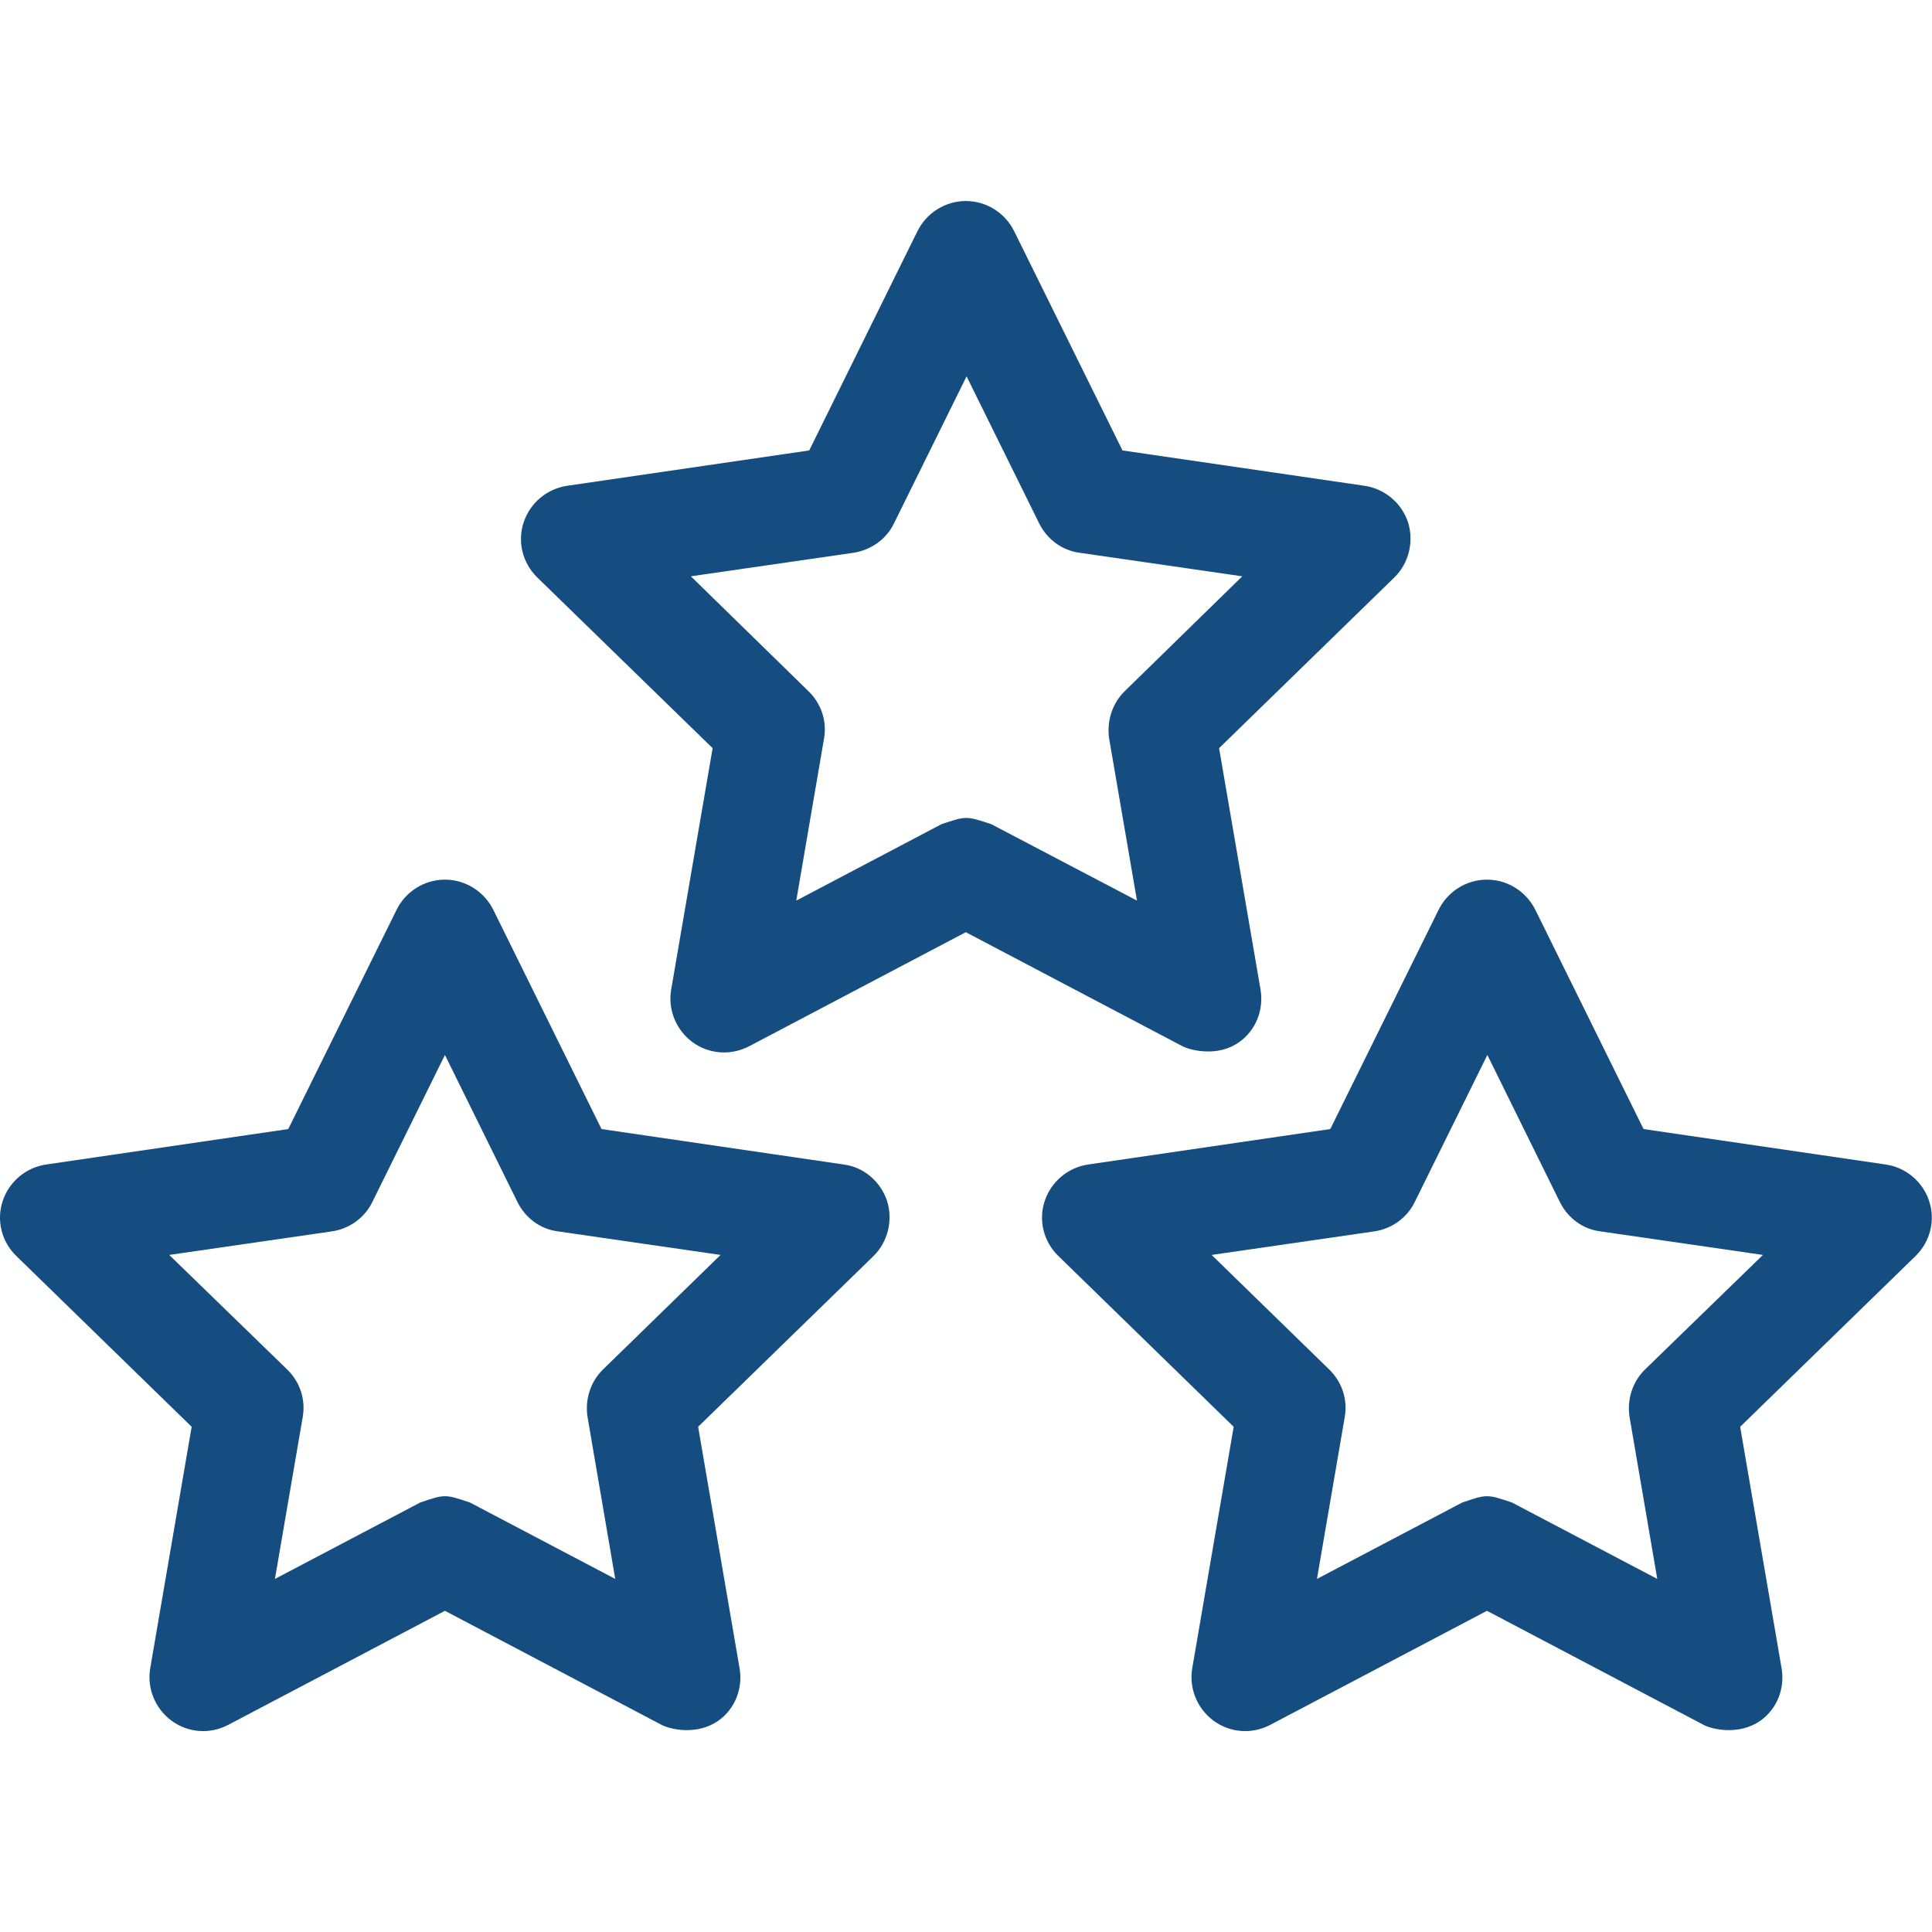 <svg width="20" height="20" viewBox="0 0 20 20" fill="none" xmlns="http://www.w3.org/2000/svg">
<g clip-path="url(#clip0)">
<path d="M14.576 5.407C14.509 5.206 14.336 5.061 14.127 5.029L11.62 4.663L10.498 2.392C10.404 2.203 10.211 2.081 9.998 2.081C9.786 2.081 9.593 2.203 9.498 2.392L8.377 4.663L5.869 5.029C5.661 5.061 5.488 5.206 5.421 5.407C5.354 5.608 5.409 5.828 5.562 5.978L7.377 7.745L6.948 10.244C6.912 10.453 6.999 10.662 7.168 10.788C7.341 10.914 7.566 10.929 7.755 10.831L9.998 9.65L12.242 10.831C12.328 10.874 12.608 10.945 12.828 10.788C13.001 10.666 13.084 10.453 13.049 10.244L12.62 7.745L14.434 5.978C14.584 5.832 14.639 5.608 14.576 5.407ZM11.643 7.155C11.514 7.281 11.455 7.466 11.482 7.647L11.77 9.323L10.262 8.532C10.002 8.446 10.002 8.446 9.746 8.532L8.243 9.323L8.53 7.647C8.562 7.466 8.503 7.285 8.369 7.155L7.152 5.966L8.837 5.722C9.018 5.694 9.176 5.58 9.254 5.419L10.006 3.896L10.758 5.419C10.841 5.584 10.994 5.698 11.175 5.722L12.86 5.966L11.643 7.155Z" fill="#154D80"/>
<path d="M19.97 12.432C19.904 12.232 19.73 12.086 19.522 12.055L17.014 11.688L15.893 9.417C15.798 9.228 15.605 9.106 15.393 9.106C15.18 9.106 14.987 9.228 14.893 9.417L13.771 11.688L11.264 12.055C11.055 12.086 10.882 12.232 10.815 12.432C10.748 12.633 10.803 12.854 10.957 13.003L12.771 14.77L12.342 17.27C12.307 17.478 12.393 17.687 12.563 17.813C12.736 17.939 12.96 17.955 13.149 17.856L15.393 16.675L17.636 17.856C17.719 17.9 17.998 17.97 18.223 17.813C18.396 17.691 18.479 17.478 18.443 17.27L18.014 14.77L19.829 13.003C19.982 12.854 20.037 12.633 19.97 12.432ZM17.03 14.176C16.9 14.302 16.841 14.487 16.869 14.668L17.156 16.345L15.652 15.554C15.393 15.467 15.393 15.467 15.137 15.554L13.633 16.345L13.921 14.668C13.952 14.487 13.893 14.306 13.759 14.176L12.543 12.991L14.228 12.747C14.409 12.72 14.566 12.606 14.645 12.444L15.397 10.921L16.148 12.444C16.231 12.61 16.385 12.724 16.566 12.747L18.25 12.991L17.03 14.176Z" fill="#154D80"/>
<path d="M9.183 12.432C9.116 12.232 8.943 12.082 8.735 12.055L6.227 11.688L5.106 9.417C5.011 9.228 4.818 9.106 4.606 9.106C4.393 9.106 4.2 9.228 4.106 9.417L2.984 11.688L0.477 12.055C0.268 12.086 0.095 12.232 0.028 12.432C-0.039 12.633 0.016 12.854 0.17 13.003L1.984 14.77L1.555 17.27C1.52 17.478 1.606 17.687 1.776 17.813C1.949 17.939 2.173 17.955 2.362 17.856L4.606 16.675L6.849 17.856C6.932 17.9 7.211 17.97 7.436 17.813C7.609 17.691 7.692 17.478 7.656 17.27L7.227 14.77L9.042 13.003C9.191 12.857 9.246 12.633 9.183 12.432ZM6.243 14.176C6.113 14.302 6.054 14.487 6.082 14.668L6.369 16.345L4.865 15.554C4.606 15.467 4.606 15.467 4.35 15.554L2.846 16.345L3.134 14.668C3.165 14.487 3.106 14.306 2.972 14.176L1.752 12.991L3.437 12.747C3.618 12.72 3.775 12.606 3.854 12.444L4.606 10.921L5.357 12.444C5.44 12.61 5.594 12.724 5.775 12.747L7.459 12.991L6.243 14.176Z" fill="#154D80"/>
</g>
<defs>
<clipPath id="clip0">
<rect width="20" height="20" fill="white"/>
</clipPath>
</defs>
</svg>
